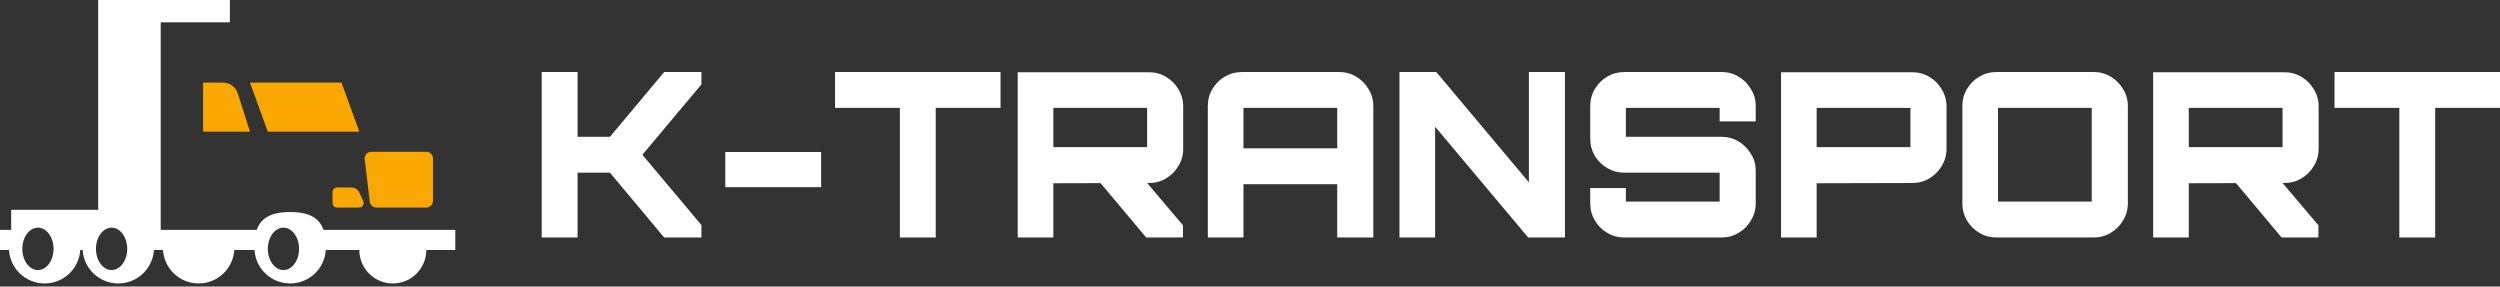 <svg width="253" height="29" viewBox="0 0 253 29" fill="none" xmlns="http://www.w3.org/2000/svg">
<rect x="0" y="0" width="253" height="29" fill="#333333" stroke="none"/>
<path d="M54.819 24.034V7.288H58.448V13.846H61.727L67.216 7.288H70.984V8.544L65.007 15.661L70.984 22.778V24.034H67.216L61.727 17.475H58.448V24.034H54.819Z" fill="white"/>
<path d="M73.4 18.94V15.381H83.099V18.94H73.4Z" fill="white"/>
<path d="M91.067 24.034V10.916H84.508V7.288H101.254V10.916H94.695V24.034H91.067Z" fill="white"/>
<path d="M115.995 24.034L111.134 18.242H115.855L119.716 22.801V24.034H115.995ZM102.993 24.034V7.311H116.274C116.91 7.311 117.483 7.466 117.995 7.776C118.522 8.086 118.941 8.505 119.251 9.032C119.576 9.559 119.739 10.133 119.739 10.753V15.079C119.739 15.699 119.576 16.273 119.251 16.8C118.941 17.327 118.522 17.746 117.995 18.056C117.483 18.366 116.91 18.521 116.274 18.521L106.598 18.545V24.034H102.993ZM106.598 14.893H116.088V10.916H106.598V14.893Z" fill="white"/>
<path d="M122.232 24.034V10.73C122.232 10.094 122.388 9.52 122.698 9.009C123.008 8.482 123.426 8.063 123.954 7.753C124.481 7.443 125.054 7.288 125.675 7.288H135.513C136.149 7.288 136.722 7.443 137.234 7.753C137.761 8.063 138.18 8.482 138.49 9.009C138.816 9.52 138.978 10.094 138.978 10.73V24.034H135.327V18.638H125.837V24.034H122.232ZM125.837 15.009H135.327V10.916H125.837V15.009Z" fill="white"/>
<path d="M141.628 24.034V7.288H145.35L154.723 18.451V7.288H158.374V24.034H154.653L145.233 12.823V24.034H141.628Z" fill="white"/>
<path d="M164.376 24.034C163.755 24.034 163.182 23.878 162.654 23.568C162.127 23.258 161.709 22.84 161.399 22.312C161.088 21.785 160.933 21.212 160.933 20.591V19.033H164.538V20.405H174.028V17.475H164.376C163.755 17.475 163.182 17.32 162.654 17.009C162.127 16.699 161.709 16.288 161.399 15.777C161.088 15.25 160.933 14.668 160.933 14.033V10.73C160.933 10.094 161.088 9.52 161.399 9.009C161.709 8.482 162.127 8.063 162.654 7.753C163.182 7.443 163.755 7.288 164.376 7.288H174.237C174.857 7.288 175.423 7.443 175.935 7.753C176.462 8.063 176.881 8.482 177.191 9.009C177.516 9.52 177.679 10.094 177.679 10.73V12.288H174.028V10.916H164.538V13.846H174.237C174.857 13.846 175.423 14.002 175.935 14.312C176.462 14.622 176.881 15.04 177.191 15.568C177.516 16.079 177.679 16.653 177.679 17.289V20.591C177.679 21.212 177.516 21.785 177.191 22.312C176.881 22.84 176.462 23.258 175.935 23.568C175.423 23.878 174.857 24.034 174.237 24.034H164.376Z" fill="white"/>
<path d="M180.241 24.034V7.311H193.521C194.157 7.311 194.73 7.466 195.242 7.776C195.769 8.086 196.188 8.505 196.498 9.032C196.824 9.559 196.986 10.133 196.986 10.753V15.079C196.986 15.699 196.824 16.273 196.498 16.8C196.188 17.327 195.769 17.746 195.242 18.056C194.73 18.366 194.157 18.521 193.521 18.521L183.846 18.545V24.034H180.241ZM183.846 14.893H193.335V10.916H183.846V14.893Z" fill="white"/>
<path d="M202.034 24.034C201.414 24.034 200.84 23.878 200.313 23.568C199.786 23.258 199.367 22.84 199.057 22.312C198.747 21.785 198.592 21.212 198.592 20.591V10.73C198.592 10.094 198.747 9.52 199.057 9.009C199.367 8.482 199.786 8.063 200.313 7.753C200.84 7.443 201.414 7.288 202.034 7.288H211.895C212.516 7.288 213.082 7.443 213.593 7.753C214.12 8.063 214.539 8.482 214.849 9.009C215.175 9.52 215.338 10.094 215.338 10.73V20.591C215.338 21.212 215.175 21.785 214.849 22.312C214.539 22.84 214.12 23.258 213.593 23.568C213.082 23.878 212.516 24.034 211.895 24.034H202.034ZM202.197 20.405H211.686V10.916H202.197V20.405Z" fill="white"/>
<path d="M230.9 24.034L226.039 18.242H230.761L234.622 22.801V24.034H230.9ZM217.899 24.034V7.311H231.179C231.815 7.311 232.389 7.466 232.9 7.776C233.428 8.086 233.846 8.505 234.156 9.032C234.482 9.559 234.645 10.133 234.645 10.753V15.079C234.645 15.699 234.482 16.273 234.156 16.8C233.846 17.327 233.428 17.746 232.9 18.056C232.389 18.366 231.815 18.521 231.179 18.521L221.504 18.545V24.034H217.899ZM221.504 14.893H230.993V10.916H221.504V14.893Z" fill="white"/>
<path d="M242.813 24.034V10.916H236.254V7.288H253V10.916H246.441V24.034H242.813Z" fill="white"/>
<path d="M20.554 8.357H22.56C23.248 8.357 23.858 8.803 24.067 9.459L25.297 13.326H20.554V8.357Z" fill="#FAA701"/>
<path d="M34.106 18.973C33.856 18.973 33.654 19.175 33.654 19.424V20.554C33.654 20.803 33.856 21.006 34.106 21.006H36.347C36.674 21.006 36.893 20.669 36.76 20.37L36.377 19.509C36.232 19.183 35.909 18.973 35.551 18.973H34.106Z" fill="#FAA701"/>
<path d="M36.907 16.117C36.859 15.714 37.174 15.359 37.58 15.359H43.141C43.515 15.359 43.818 15.662 43.818 16.036V20.328C43.818 20.702 43.515 21.006 43.141 21.006H38.095C37.752 21.006 37.463 20.749 37.422 20.409L36.907 16.117Z" fill="#FAA701"/>
<path d="M34.558 8.357H25.297L27.104 13.326H36.365L34.558 8.357Z" fill="#FAA701"/>
<path fill-rule="evenodd" clip-rule="evenodd" d="M23.264 0H9.938V21.232H1.129V23.264H0V25.297H0.91C1.027 27.188 2.597 28.685 4.517 28.685C6.437 28.685 8.008 27.188 8.124 25.297H8.364C8.48 27.188 10.051 28.685 11.971 28.685C13.891 28.685 15.461 27.188 15.578 25.297H16.495C16.612 27.188 18.182 28.685 20.102 28.685C22.022 28.685 23.593 27.188 23.709 25.297H25.756C25.872 27.188 27.443 28.685 29.363 28.685C31.283 28.685 32.853 27.188 32.97 25.297L36.364 25.297C36.364 27.168 37.881 28.685 39.752 28.685C41.624 28.685 43.141 27.168 43.141 25.297L46.077 25.297V23.264H32.74C32.367 22.184 31.457 21.457 29.363 21.457C27.268 21.457 26.358 22.184 25.985 23.264H16.262V2.259H23.264V0ZM28.685 27.33C29.558 27.33 30.266 26.369 30.266 25.184C30.266 23.999 29.558 23.038 28.685 23.038C27.812 23.038 27.104 23.999 27.104 25.184C27.104 26.369 27.812 27.33 28.685 27.33ZM12.874 25.184C12.874 26.369 12.166 27.33 11.293 27.33C10.42 27.33 9.712 26.369 9.712 25.184C9.712 23.999 10.42 23.038 11.293 23.038C12.166 23.038 12.874 23.999 12.874 25.184ZM3.84 27.33C4.713 27.33 5.421 26.369 5.421 25.184C5.421 23.999 4.713 23.038 3.84 23.038C2.966 23.038 2.259 23.999 2.259 25.184C2.259 26.369 2.966 27.33 3.84 27.33Z" fill="white"/>
</svg>
